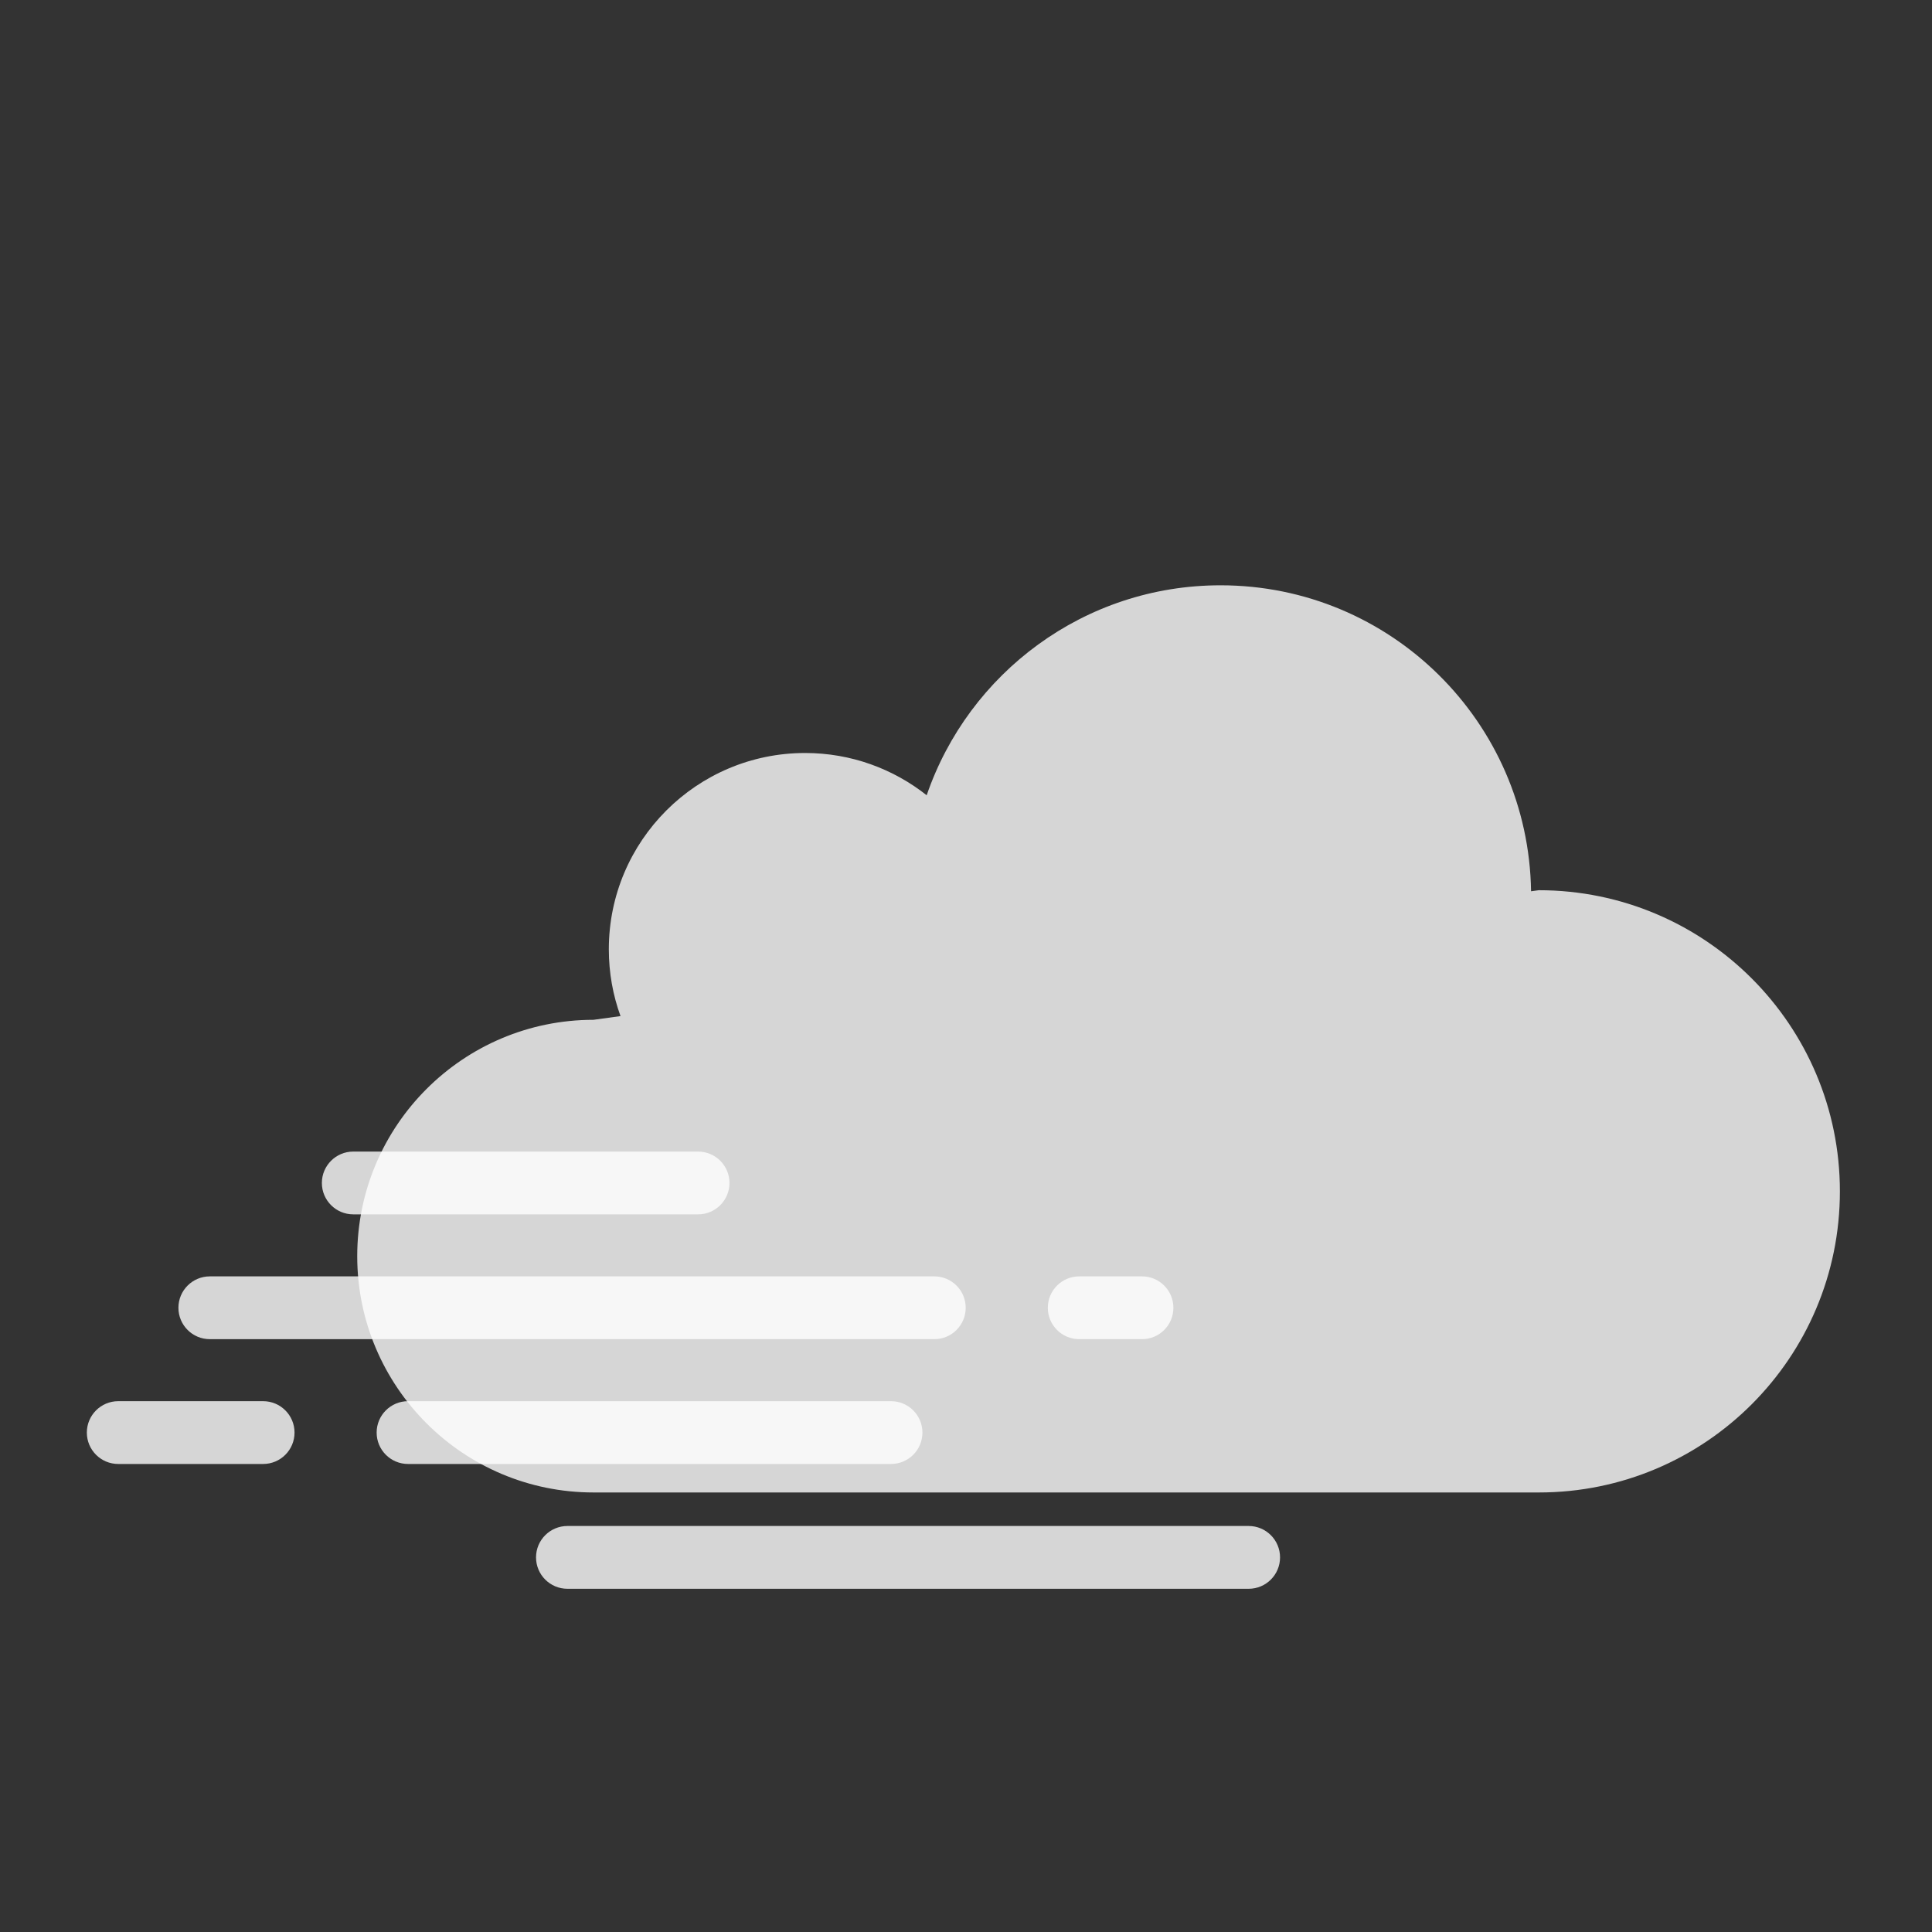 <?xml version="1.0" encoding="utf-8"?>
<!-- Generator: Adobe Illustrator 26.1.0, SVG Export Plug-In . SVG Version: 6.00 Build 0)  -->
<svg version="1.1" id="Capa_1" xmlns="http://www.w3.org/2000/svg" xmlns:xlink="http://www.w3.org/1999/xlink" x="0px" y="0px"
	 viewBox="0 0 400 400" style="enable-background:new 0 0 400 400;" xml:space="preserve">
<rect x="0" y="0" width="400" height="400" fill="#333333" stroke="none"/>
<style type="text/css">
	.st0{opacity:0.8;enable-background:new    ;}
	.st1{fill:#FFFFFF;}
</style>
<g>
	<g class="st0">
		<path class="st1" d="M122.89,211.14l5.58-0.77c-1.57-4.32-2.42-8.97-2.42-13.83c0-22.44,18.2-40.64,40.64-40.64
			c9.51,0,18.25,3.28,25.17,8.75c8.67-25.28,32.62-43.47,60.84-43.47c35.2,0,63.77,28.28,64.29,63.35l1.6-0.22
			c34.43,0,62.34,27.91,62.34,62.34S353.04,309,318.61,309H122.89c-27.02,0-48.93-21.91-48.93-48.93
			C73.97,233.05,95.87,211.14,122.89,211.14z"/>
	</g>
	<g class="st0">
		<path class="st1" d="M144.53,251.42H73.14c-3.59,0-6.5-2.91-6.5-6.5s2.91-6.5,6.5-6.5h71.39c3.59,0,6.5,2.91,6.5,6.5
			S148.12,251.42,144.53,251.42z"/>
	</g>
	<g class="st0">
		<path class="st1" d="M258.52,328.94H117.48c-3.59,0-6.5-2.91-6.5-6.5s2.91-6.5,6.5-6.5h141.04c3.59,0,6.5,2.91,6.5,6.5
			S262.11,328.94,258.52,328.94z"/>
	</g>
	<g class="st0">
		<path class="st1" d="M236.44,277.26h-13c-3.59,0-6.5-2.91-6.5-6.5s2.91-6.5,6.5-6.5h13c3.59,0,6.5,2.91,6.5,6.5
			S240.03,277.26,236.44,277.26z M193.44,277.26h-150c-3.59,0-6.5-2.91-6.5-6.5s2.91-6.5,6.5-6.5h150c3.59,0,6.5,2.91,6.5,6.5
			S197.03,277.26,193.44,277.26z"/>
	</g>
	<g class="st0">
		<path class="st1" d="M184.48,303.1h-100c-3.59,0-6.5-2.91-6.5-6.5s2.91-6.5,6.5-6.5h100c3.59,0,6.5,2.91,6.5,6.5
			S188.07,303.1,184.48,303.1z M54.48,303.1h-30c-3.59,0-6.5-2.91-6.5-6.5s2.91-6.5,6.5-6.5h30c3.59,0,6.5,2.91,6.5,6.5
			S58.07,303.1,54.48,303.1z"/>
	</g>
</g>
</svg>
